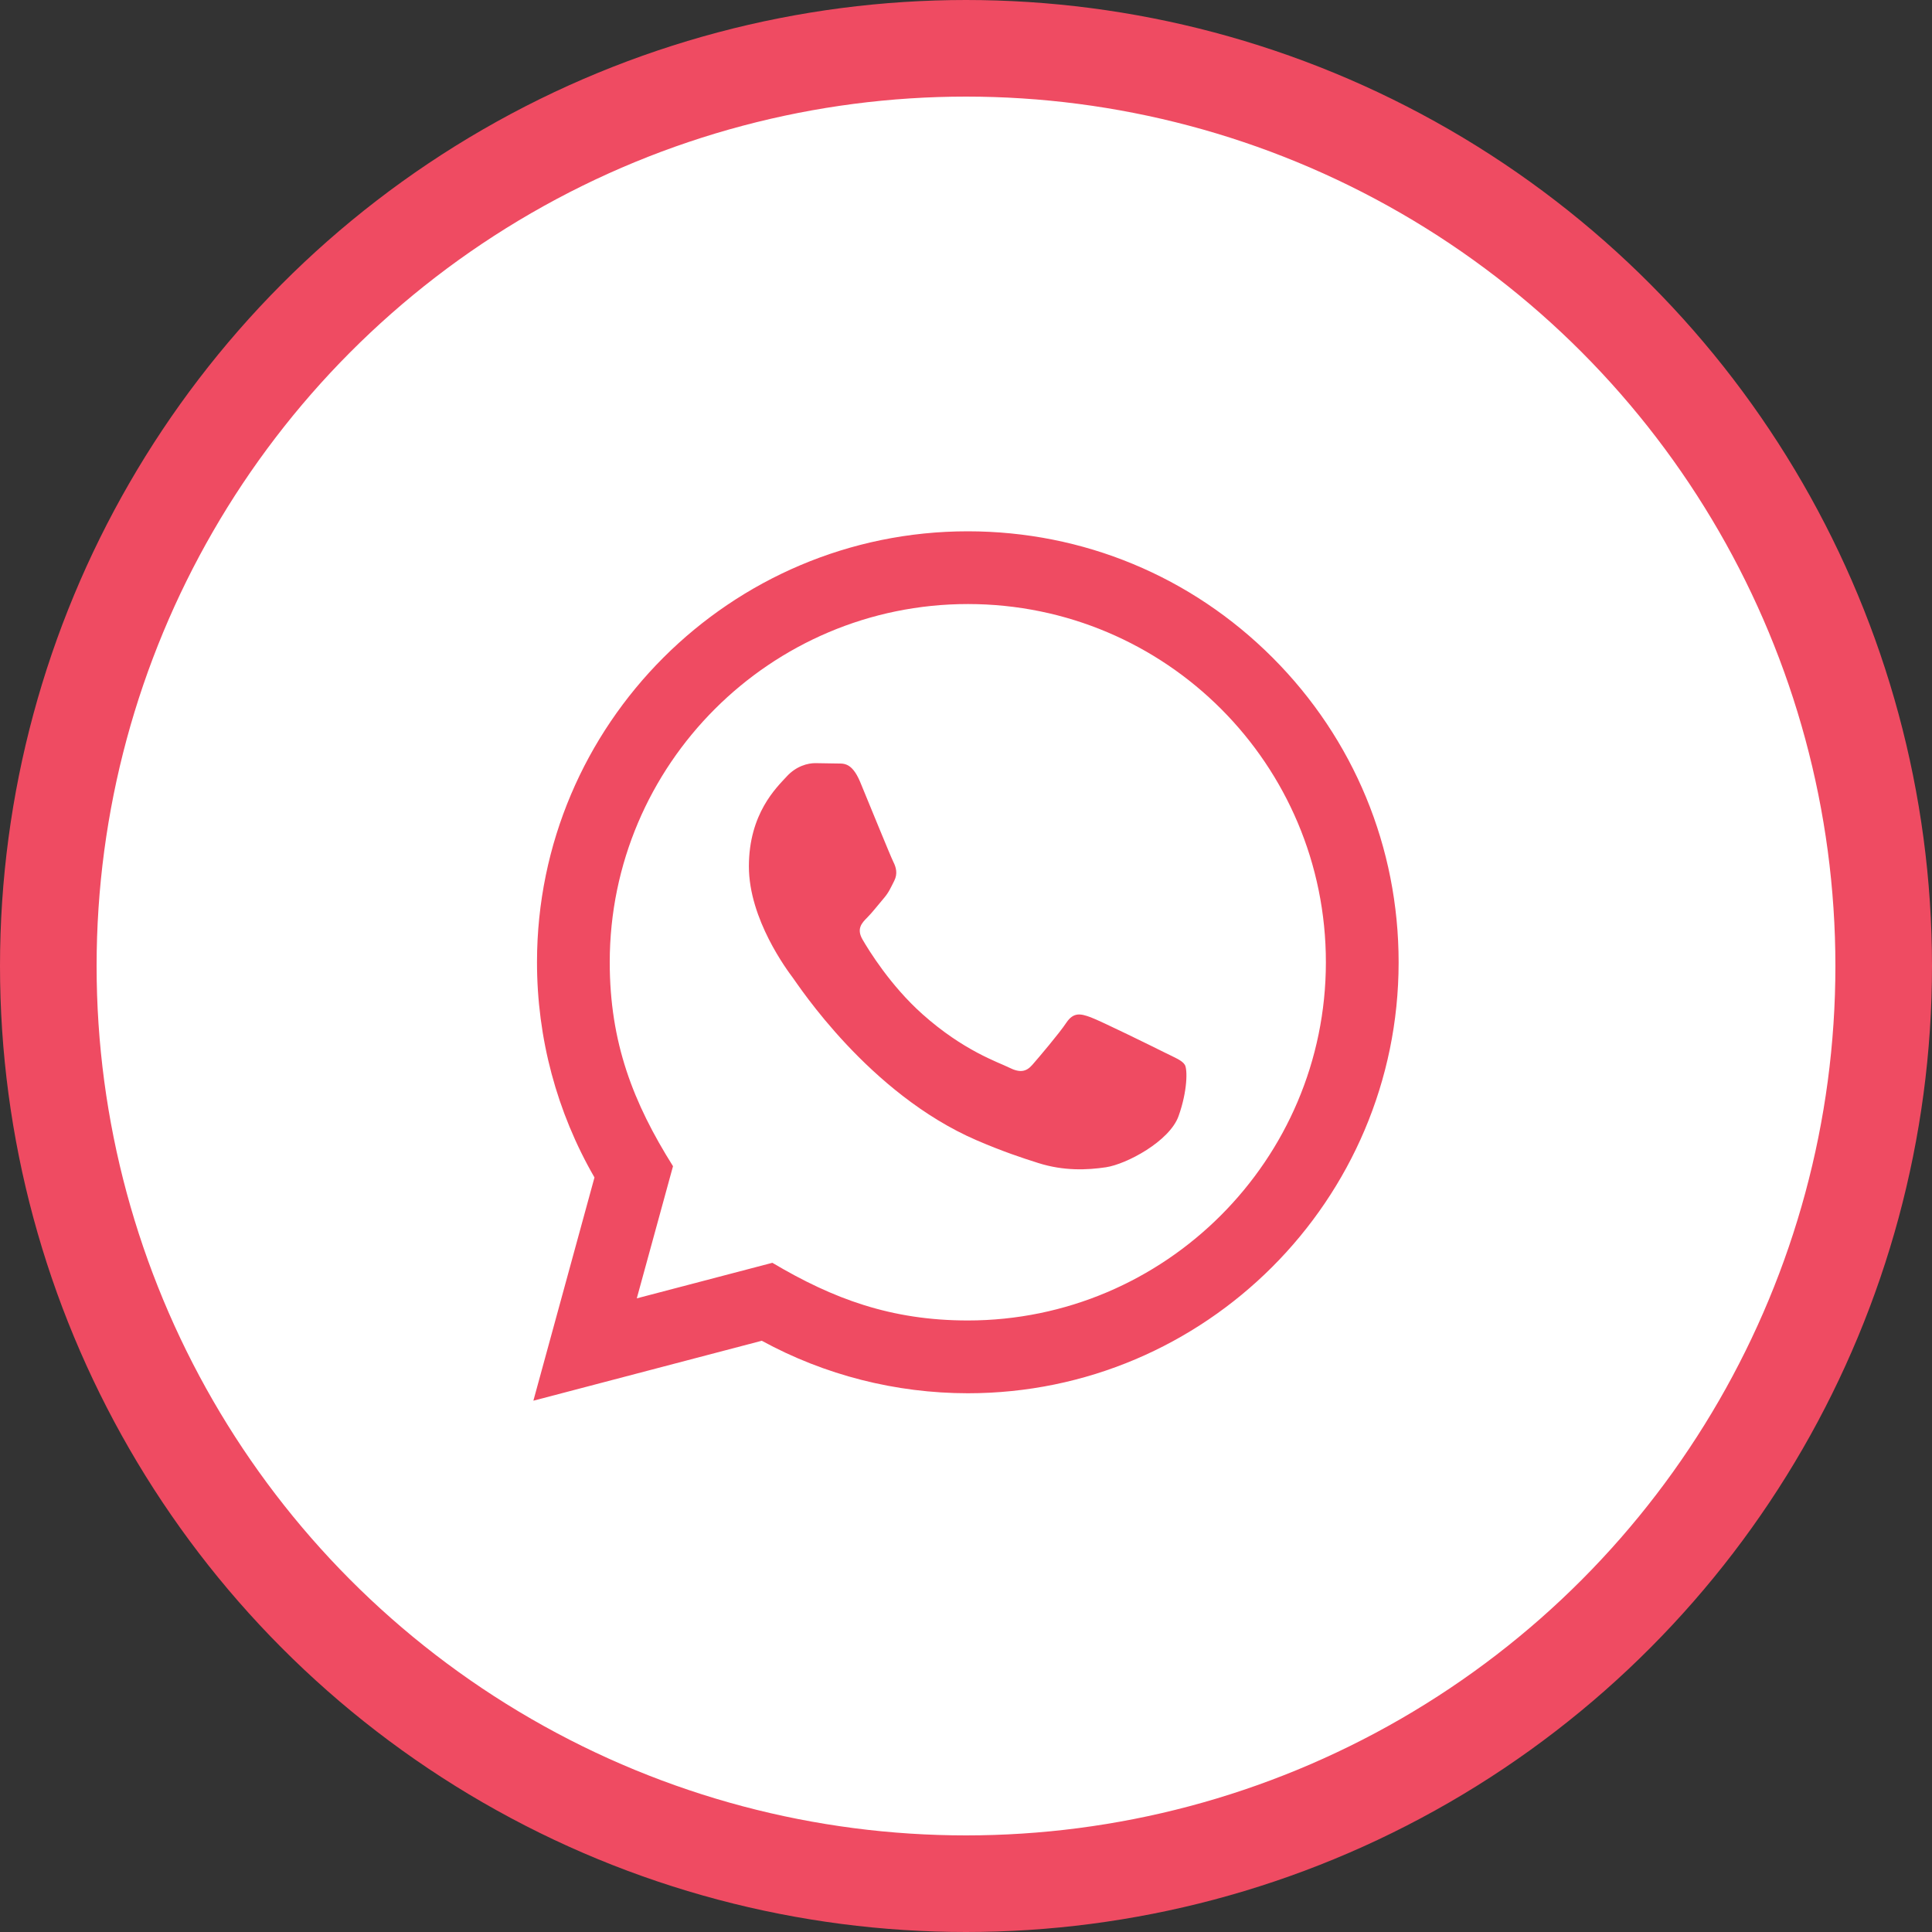 <svg width="40" height="40" viewBox="0 0 40 40" fill="none" xmlns="http://www.w3.org/2000/svg">
<rect x="0" y="0" width="40" height="40" fill="#333333" stroke="none"/>
<circle cx="20" cy="20" r="19" fill="white" stroke="#EF4B62" stroke-width="2"/>
<path d="M11.043 29L12.308 24.378C11.527 23.025 11.117 21.491 11.118 19.918C11.12 15.001 15.121 11 20.038 11C22.424 11.001 24.663 11.93 26.348 13.616C28.031 15.302 28.958 17.543 28.957 19.927C28.955 24.844 24.954 28.846 20.038 28.846C18.545 28.845 17.075 28.471 15.772 27.759L11.043 29ZM15.991 26.145C17.248 26.891 18.448 27.338 20.035 27.339C24.121 27.339 27.449 24.013 27.451 19.925C27.453 15.829 24.14 12.508 20.041 12.506C15.952 12.506 12.626 15.832 12.624 19.919C12.623 21.588 13.112 22.837 13.934 24.145L13.184 26.881L15.991 26.145ZM24.531 22.047C24.476 21.954 24.327 21.898 24.104 21.787C23.881 21.675 22.785 21.136 22.58 21.061C22.376 20.987 22.228 20.95 22.078 21.173C21.93 21.396 21.503 21.898 21.373 22.047C21.243 22.195 21.113 22.214 20.89 22.102C20.667 21.991 19.948 21.756 19.097 20.996C18.435 20.405 17.987 19.675 17.858 19.452C17.728 19.229 17.844 19.108 17.955 18.997C18.055 18.898 18.178 18.737 18.29 18.607C18.403 18.477 18.439 18.384 18.515 18.235C18.589 18.087 18.552 17.956 18.496 17.845C18.439 17.733 17.994 16.636 17.809 16.19C17.627 15.756 17.444 15.814 17.307 15.807L16.88 15.8C16.731 15.8 16.489 15.855 16.285 16.079C16.081 16.302 15.505 16.841 15.505 17.938C15.505 19.035 16.304 20.095 16.415 20.244C16.527 20.392 17.986 22.644 20.222 23.609C20.754 23.838 21.169 23.976 21.493 24.078C22.027 24.248 22.513 24.224 22.897 24.167C23.325 24.103 24.215 23.628 24.401 23.107C24.587 22.586 24.587 22.14 24.531 22.047Z" fill="#EF4B62"/>
</svg>
